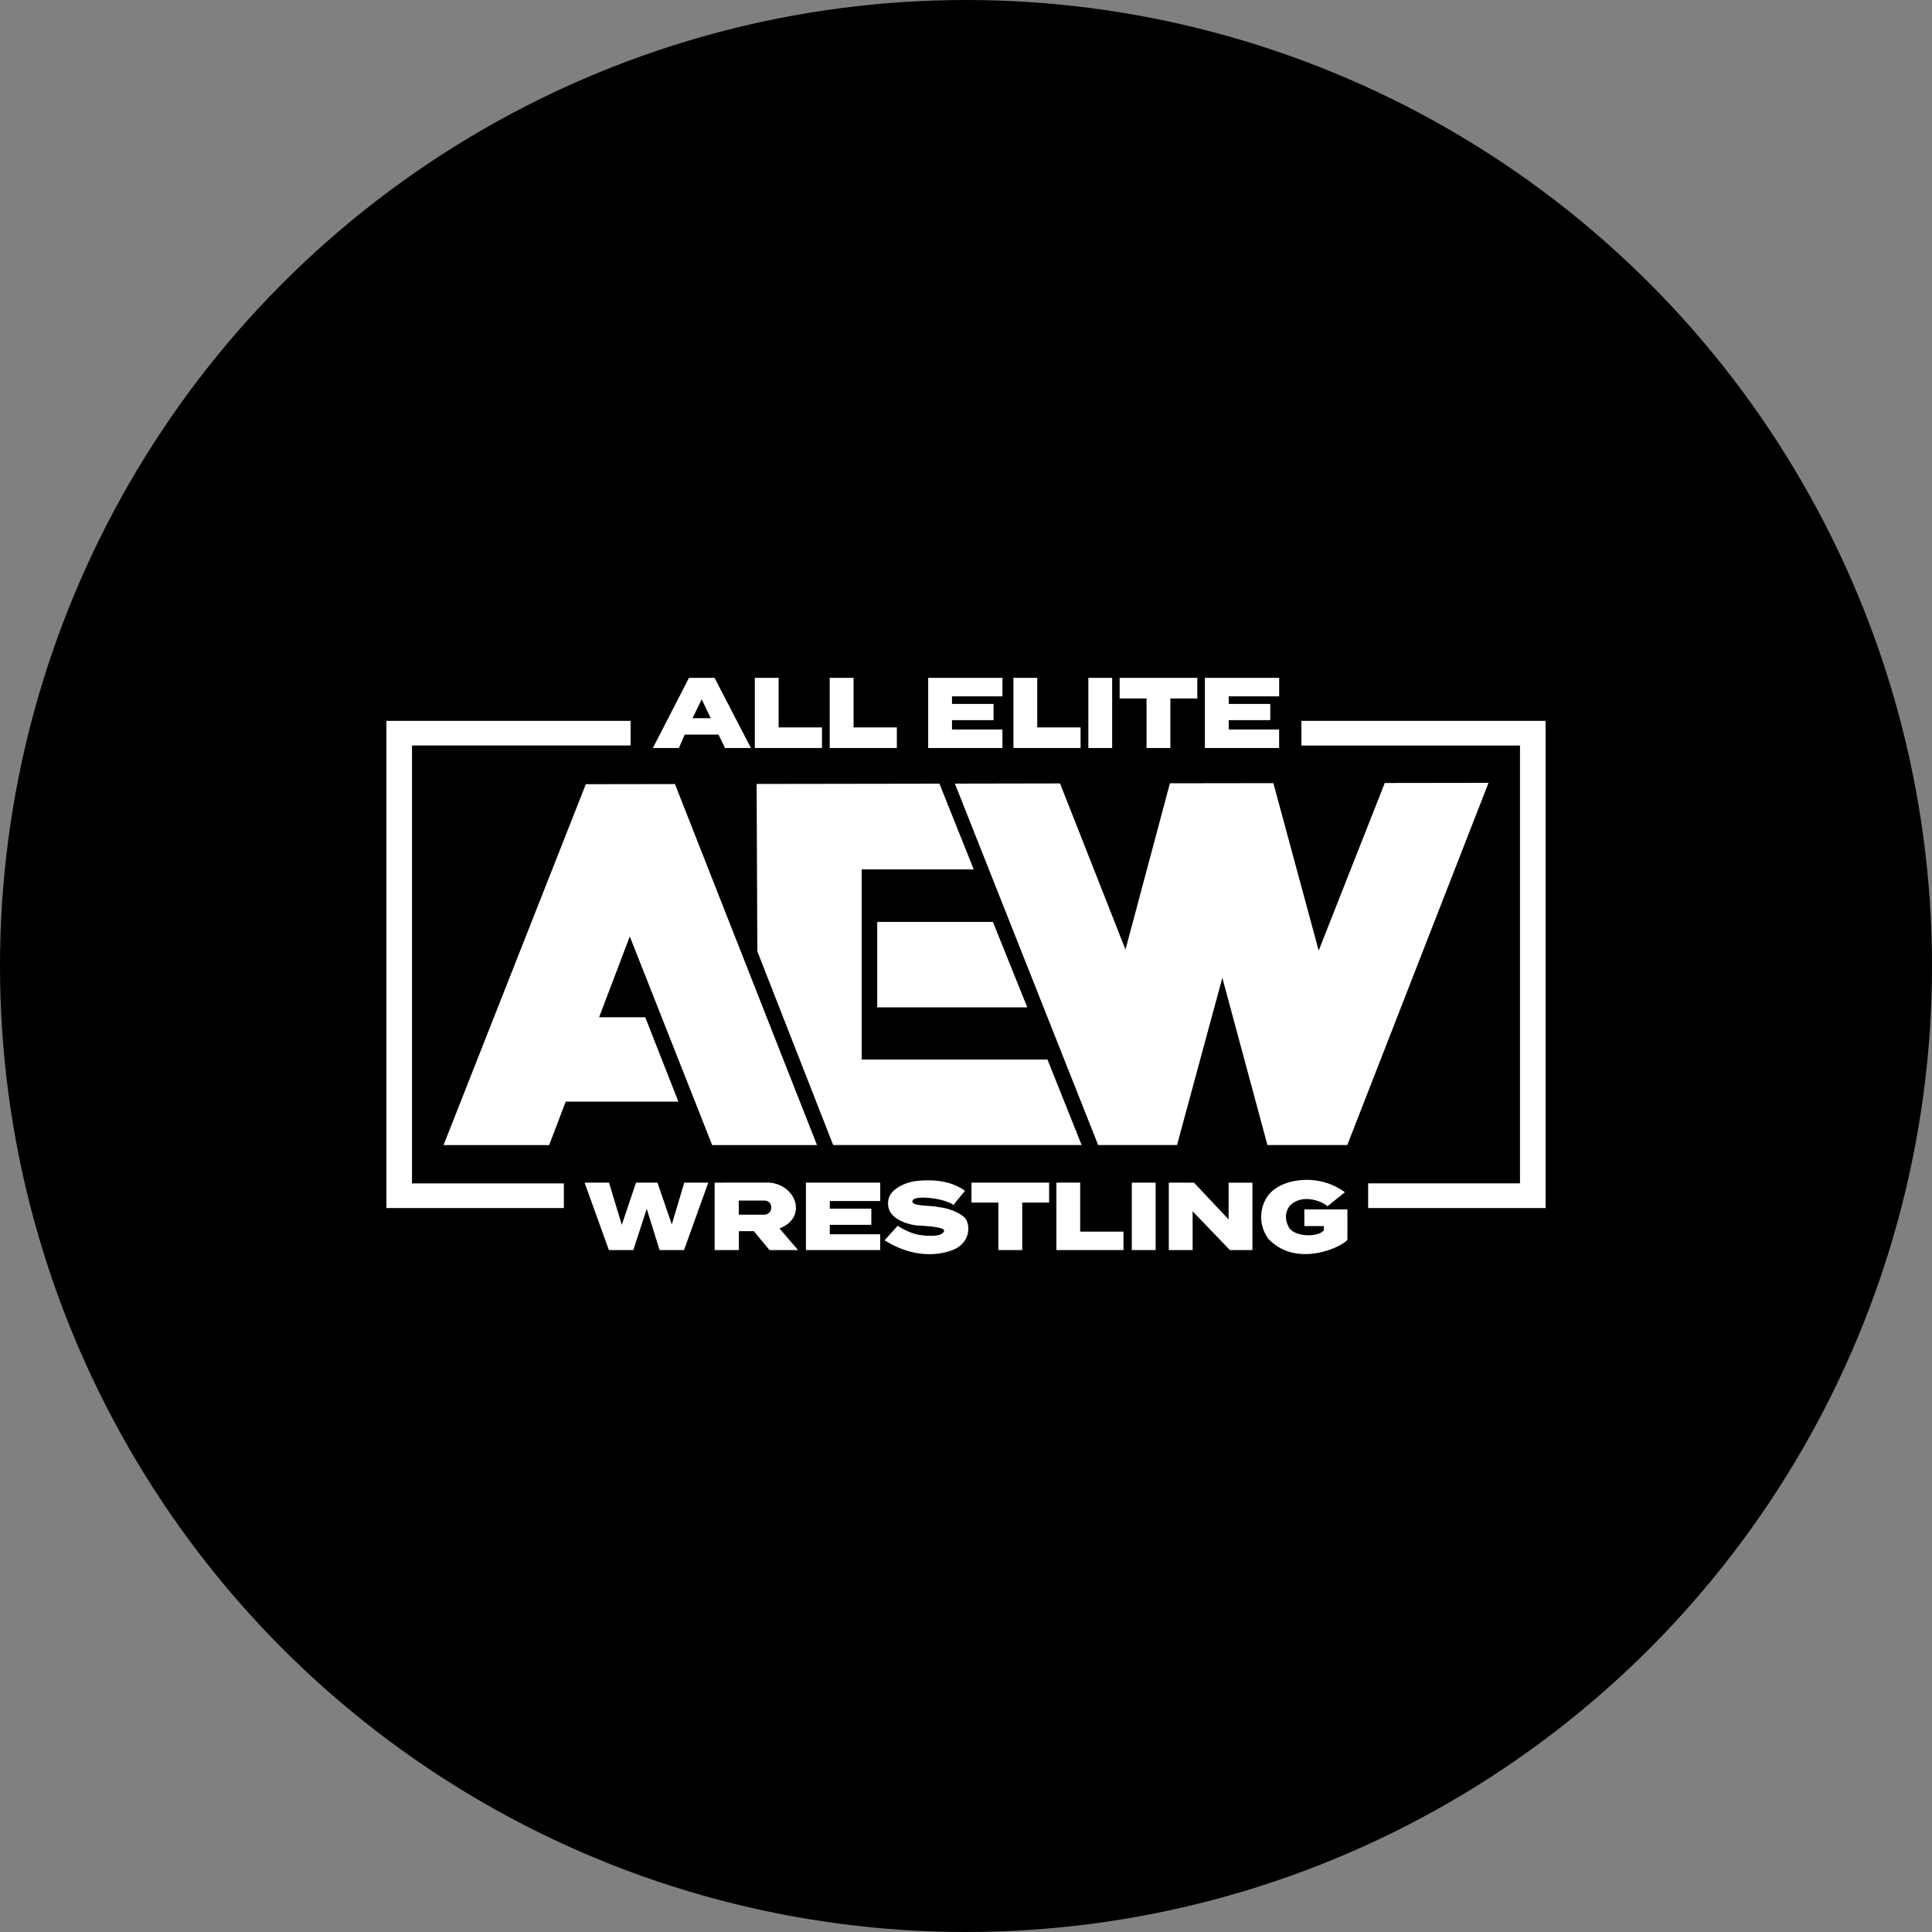<?xml version="1.0" encoding="utf-8"?>
<svg role="img" viewBox="0 0 24 24" xmlns="http://www.w3.org/2000/svg">
	<rect x="0" y="0" width="24" height="24" fill="#808080" stroke="none"/>
	<title>AEW</title>
	<circle cx="12" cy="12" r="12" fill="#000000"></circle>
	<path d="M0 6.925v10.086h3.674v-.51H.53V7.435h4.526v-.51zm18.944 0v.511h4.526V16.5h-3.144v.511H24V6.925zm-7.727-.891v1.453h1.537v-.383H11.71V6.91h.86v-.336h-.86v-.157h1.044v-.383H11.71zm1.765 0v1.453h1.39V7.06h-.897V6.034zm1.551 0v1.453h.493V6.034zm.648 0v.427h.557v1.026h.493V6.461h.558v-.427h-1.051zm1.765 0v1.453h1.537v-.383H17.44V6.91h.86v-.336h-.86v-.157h1.044v-.383H17.44zM11.45 8.225l-3.785.006.015 3.466 1.57 4.01h5.144l-.707-1.77H9.84V10h2.32zm-1.288 2.862v1.77h3.107l-.712-1.77zM6.265 6.034l-.748 1.453h.538l.122-.278h.699l.135.278h.536l-.753-1.453zm1.363 0v1.453h1.39V7.06h-.897V6.034zm1.55 0v1.453h1.39V7.06h-.896V6.034zm-2.65.444l.187.391h-.377zm16.29 1.73l-2.148.003-1.368 3.47-.938-3.467-2.142.003-.92 3.443-1.355-3.44-2.177.004 2.966 7.483h1.633l.938-3.462.934 3.462h1.653zm-16.844.025l-1.845.003-2.946 7.472H3.37l.342-.9h2.333l-.686-1.747h-.955l.635-1.673 1.706 4.32h2.17zm13.091 8.195c-.398.002-.663.14-.805.316a.76.76 0 00.005.91c.603.625 1.574.134 1.632.008v-.622h-.892v.344h.405v.086c-.114.152-.598.143-.722-.053-.124-.225-.038-.374.008-.444.277-.3.753-.062.784.004l.365-.293a1.332 1.332 0 00-.78-.256zm-7.877.01a2.177 2.177 0 00-.269.02c-.293.06-.476.207-.517.346-.128.491.571.567.571.567.623.03.571.098.572.123-.065.136-.42.087-.529.07-.221-.042-.43-.186-.43-.186l-.271.3c.76.482 1.38.226 1.48.17.3-.171.29-.484.192-.621-.076-.093-.307-.207-.535-.232-.204-.048-.604-.011-.558-.141.06-.12.682-.04.845.095l.24-.295c-.233-.168-.517-.22-.791-.216zm-7.085.047l.504 1.397h.505l.278-.854.266.854h.506l.502-1.397h-.497l-.258.866-.297-.866h-.444l-.294.874-.265-.874zm2.693 0v1.397h.502v-.392h.31l.324.392h.591l-.384-.448c.6-.234.334-.927-.234-.95h-.06zm1.89 0v1.397h1.537v-.328H9.18v-.195h.86v-.335h-.86v-.158h1.044v-.381zm3.427 0v.413h.557v.984h.494v-.984h.557v-.413zm1.758 0v1.397h1.39V17.5h-.897v-1.016zm1.562 0v1.397h.493V16.485zm.766 0v1.397h.493v-.804l.772.804h.466v-1.396h-.493v.761l-.716-.761zm-8.904.372h.531c.19-.003.189.286 0 .292h-.53z" transform="translate(4.8, 4.8) scale(0.6)" fill="white"></path>
</svg>